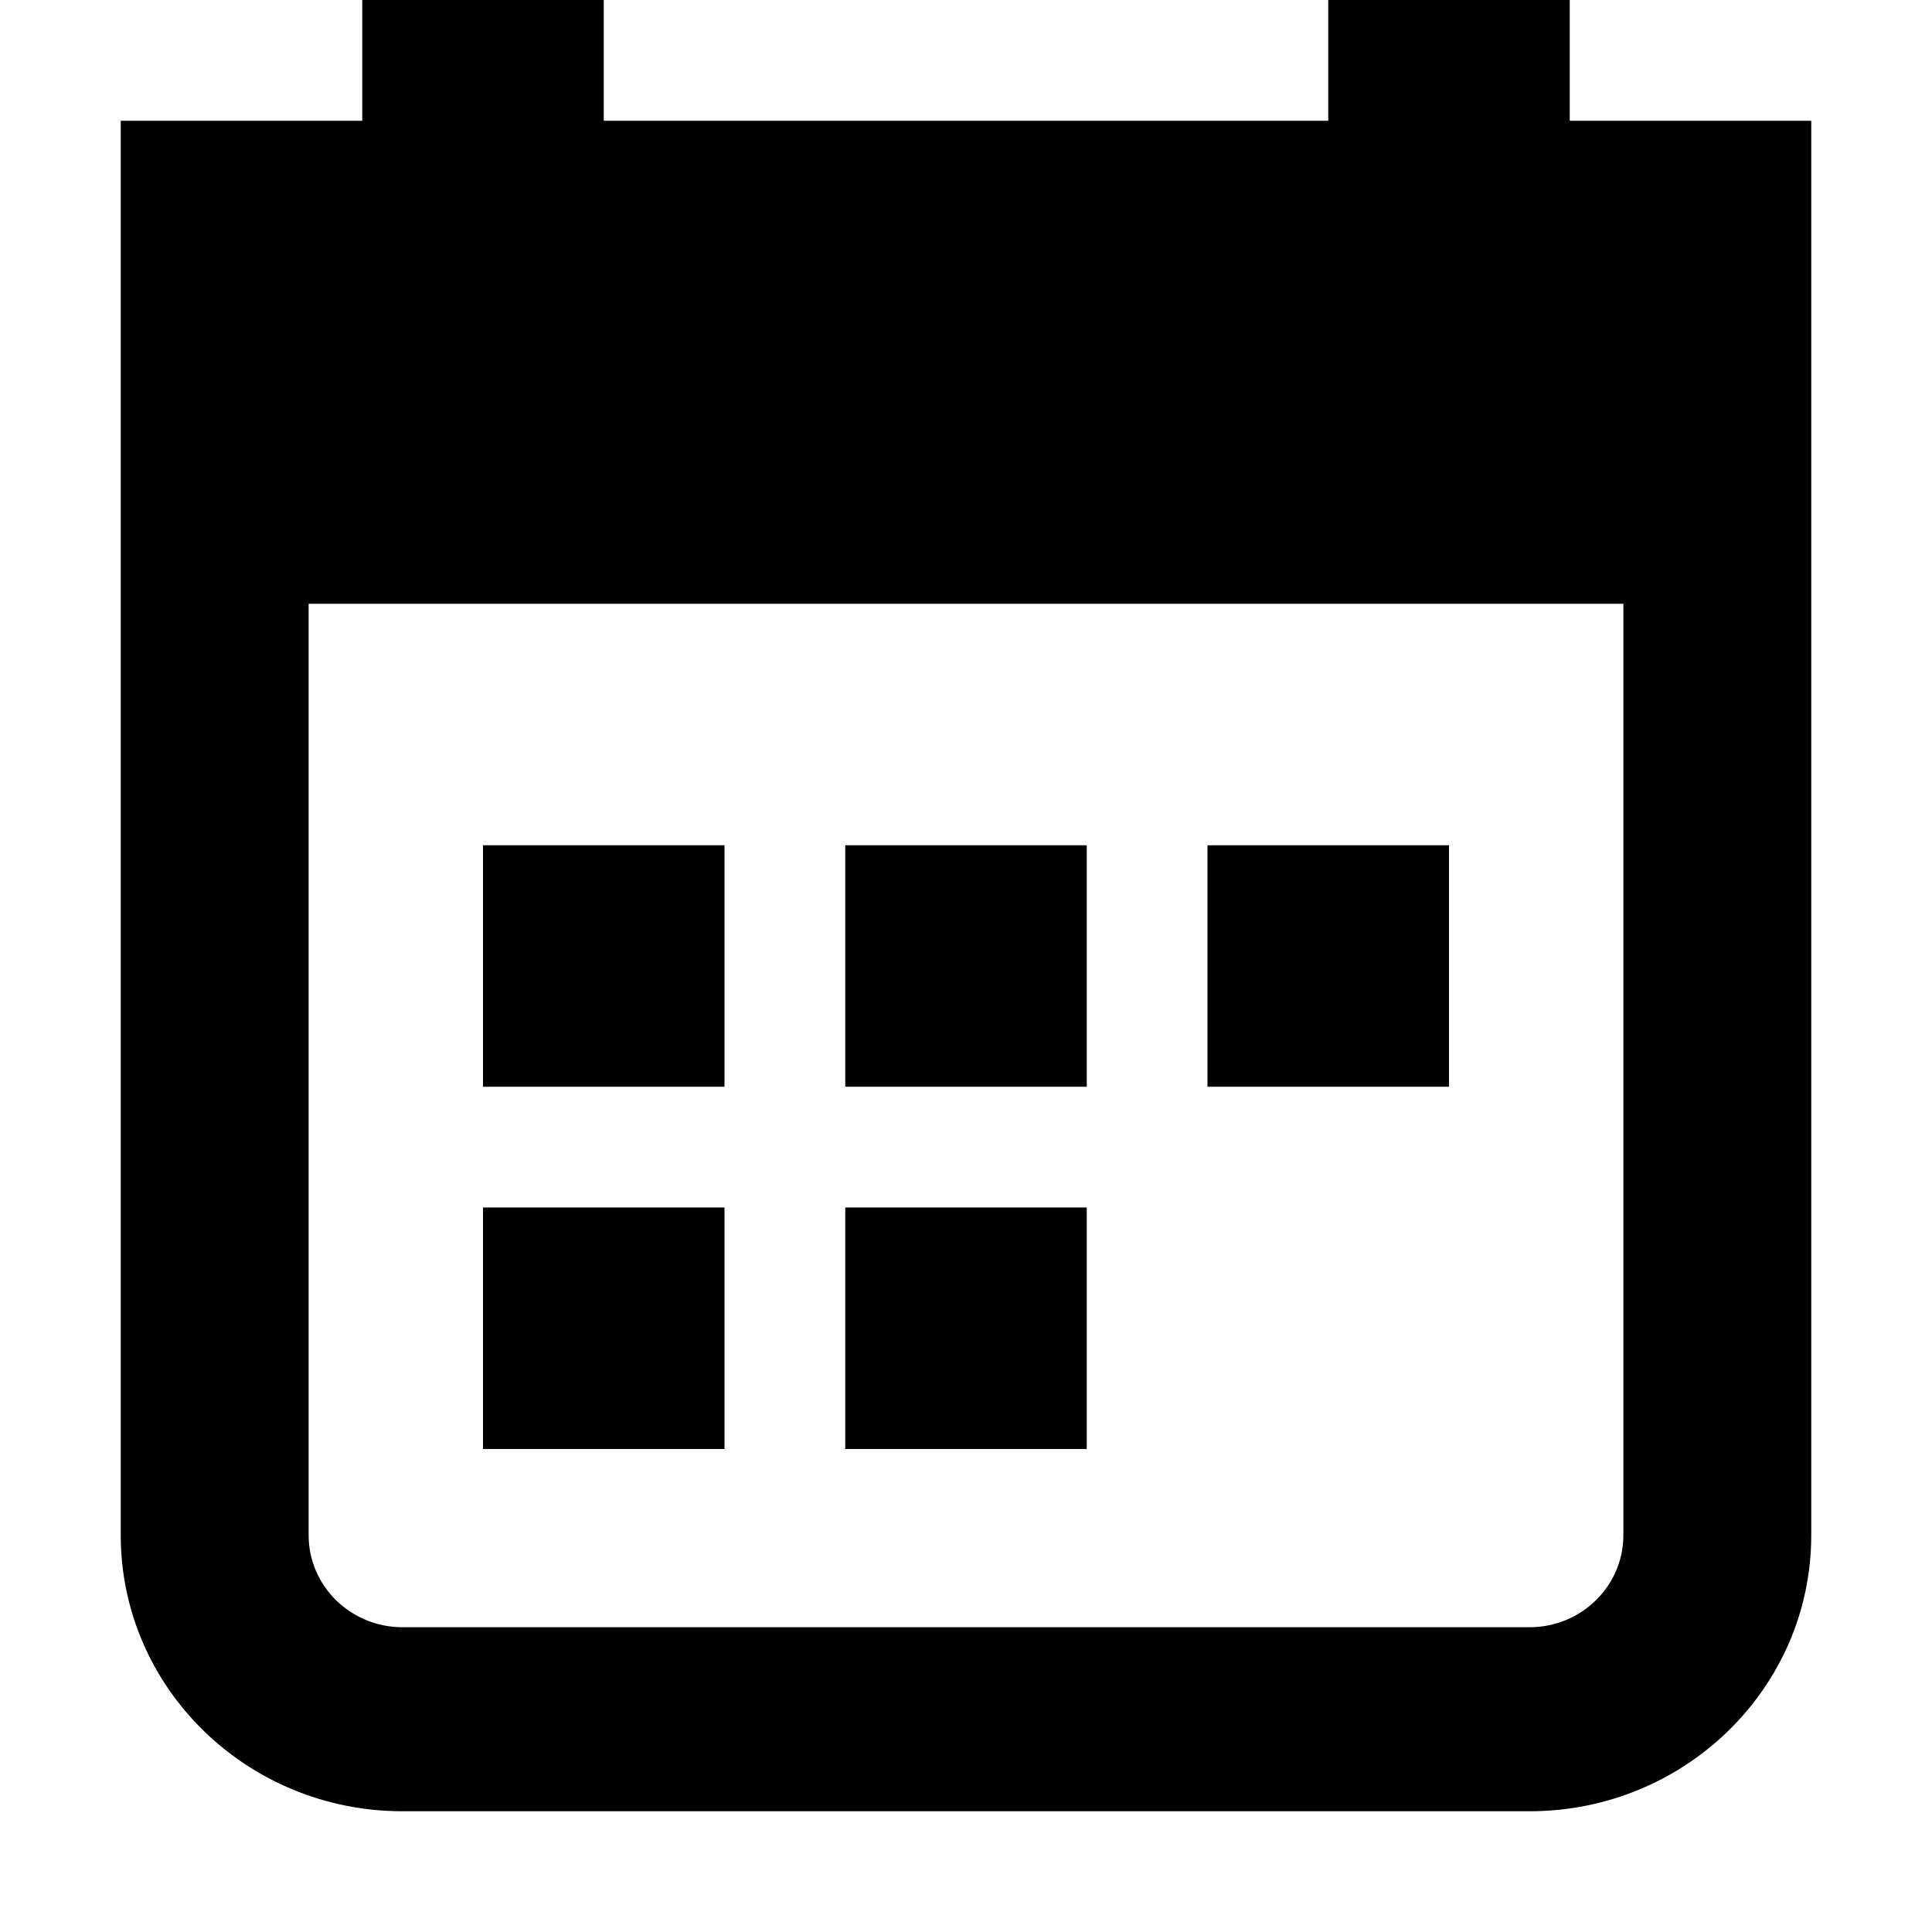 <svg xmlns="http://www.w3.org/2000/svg" width="16" height="16" viewBox="0 0 16 16" fill="none"><rect width="16" height="16" fill="none"/>
<path d="M6 7V9H4V7H6Z" fill="#000000"/>
<path d="M6 12V10H4L4 12H6Z" fill="#000000"/>
<path d="M7 7H9V9H7V7Z" fill="#000000"/>
<path d="M9 10H7V12H9V10Z" fill="#000000"/>
<path d="M12 7V9H10L10 7H12Z" fill="#000000"/>
<path fill-rule="evenodd" clip-rule="evenodd" d="M3 0H5V1H11L11 0H13V1H15L15 12.714C15 13.977 13.955 15 12.667 15H3.333C2.045 15 1 13.977 1 12.714L1 1H3V0ZM13.444 5H2.556L2.556 12.714C2.556 13.135 2.904 13.476 3.333 13.476H12.667C13.096 13.476 13.444 13.135 13.444 12.714L13.444 5Z" fill="#000000"/>
</svg>
